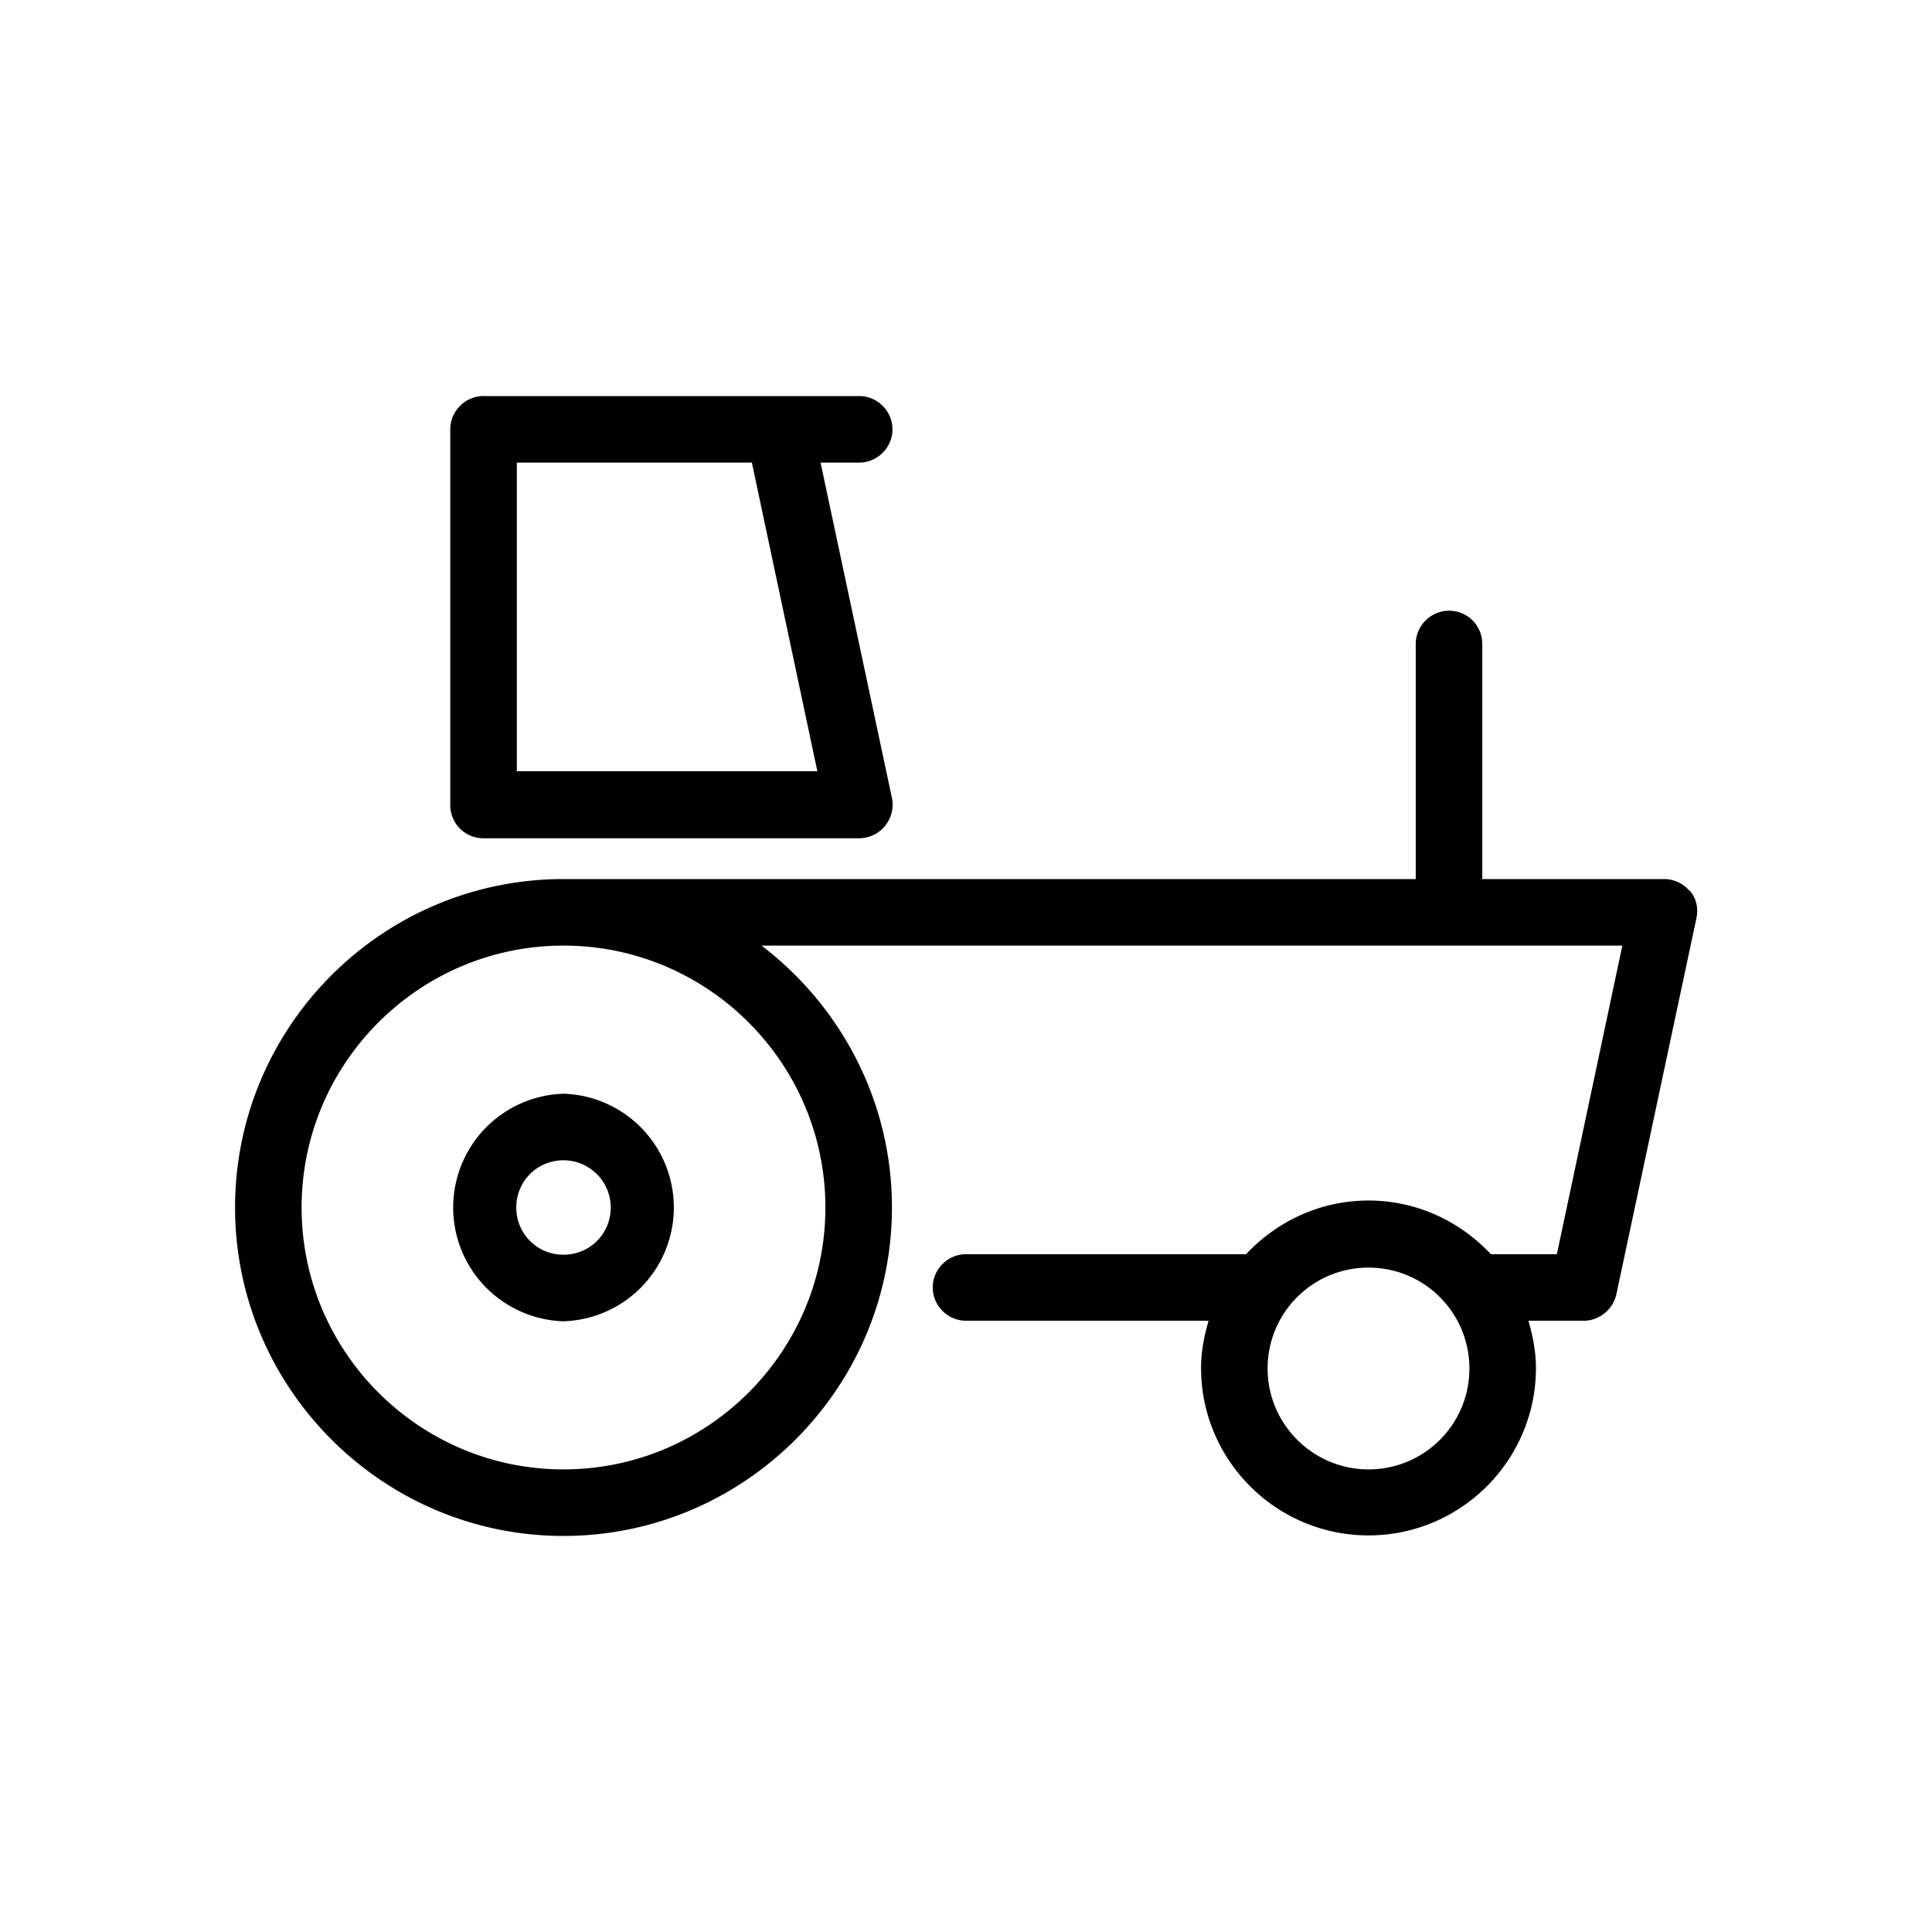 <svg id="uuid-a822c58d-85fa-43a0-972a-f3cbdf515bb9" xmlns="http://www.w3.org/2000/svg" viewBox="0 0 36 36">
  <defs>
    <style>
      .uuid-f3486abe-d463-442b-a047-b85c879dd2d7{stroke-width:0}
    </style>
  </defs>
  <g id="uuid-b72a98d1-d90d-425c-aaf3-3541ec6face9">
    <path class="uuid-f3486abe-d463-442b-a047-b85c879dd2d7" d="M9 15.62h7c.19 0 .37-.08.49-.23a.62.62 0 0 0 .13-.52l-1.33-6.25h.72c.34 0 .62-.28.62-.62s-.28-.62-.62-.62h-7c-.34 0-.62.28-.62.62v7c0 .35.28.62.62.62H9Zm5.01-7 1.22 5.75h-5.6V8.62h4.38Zm-3.51 16a2.121 2.121 0 0 0 0-4.24 2.121 2.121 0 0 0 0 4.24Zm0-3c.48 0 .88.39.88.88s-.39.88-.88.88-.88-.39-.88-.88.39-.88.88-.88Z"/>
    <path class="uuid-f3486abe-d463-442b-a047-b85c879dd2d7" d="M31.49 16.61a.621.621 0 0 0-.49-.23h-3.38V12c0-.35-.28-.62-.62-.62s-.62.28-.62.62v4.38H10.5c-3.38 0-6.12 2.75-6.12 6.12s2.75 6.12 6.12 6.12 6.12-2.75 6.12-6.12c0-1.99-.96-3.76-2.43-4.88h16.04l-1.22 5.75h-1.23c-.57-.61-1.38-1-2.28-1s-1.71.39-2.28 1H18c-.34 0-.62.28-.62.62s.28.62.62.62h4.52c-.08.28-.14.57-.14.88 0 1.72 1.4 3.12 3.12 3.12s3.12-1.4 3.12-3.12c0-.31-.06-.6-.14-.88h1.03c.29 0 .55-.21.61-.5l1.49-7c.04-.18 0-.38-.13-.52l.01.02ZM15.38 22.5c0 2.69-2.19 4.88-4.88 4.88s-4.88-2.19-4.88-4.88 2.19-4.88 4.88-4.88 4.88 2.19 4.88 4.88Zm10.12 4.88c-1.03 0-1.88-.84-1.88-1.88s.84-1.88 1.88-1.88 1.88.84 1.88 1.88-.84 1.88-1.88 1.88Z"/>
  </g>
</svg>
